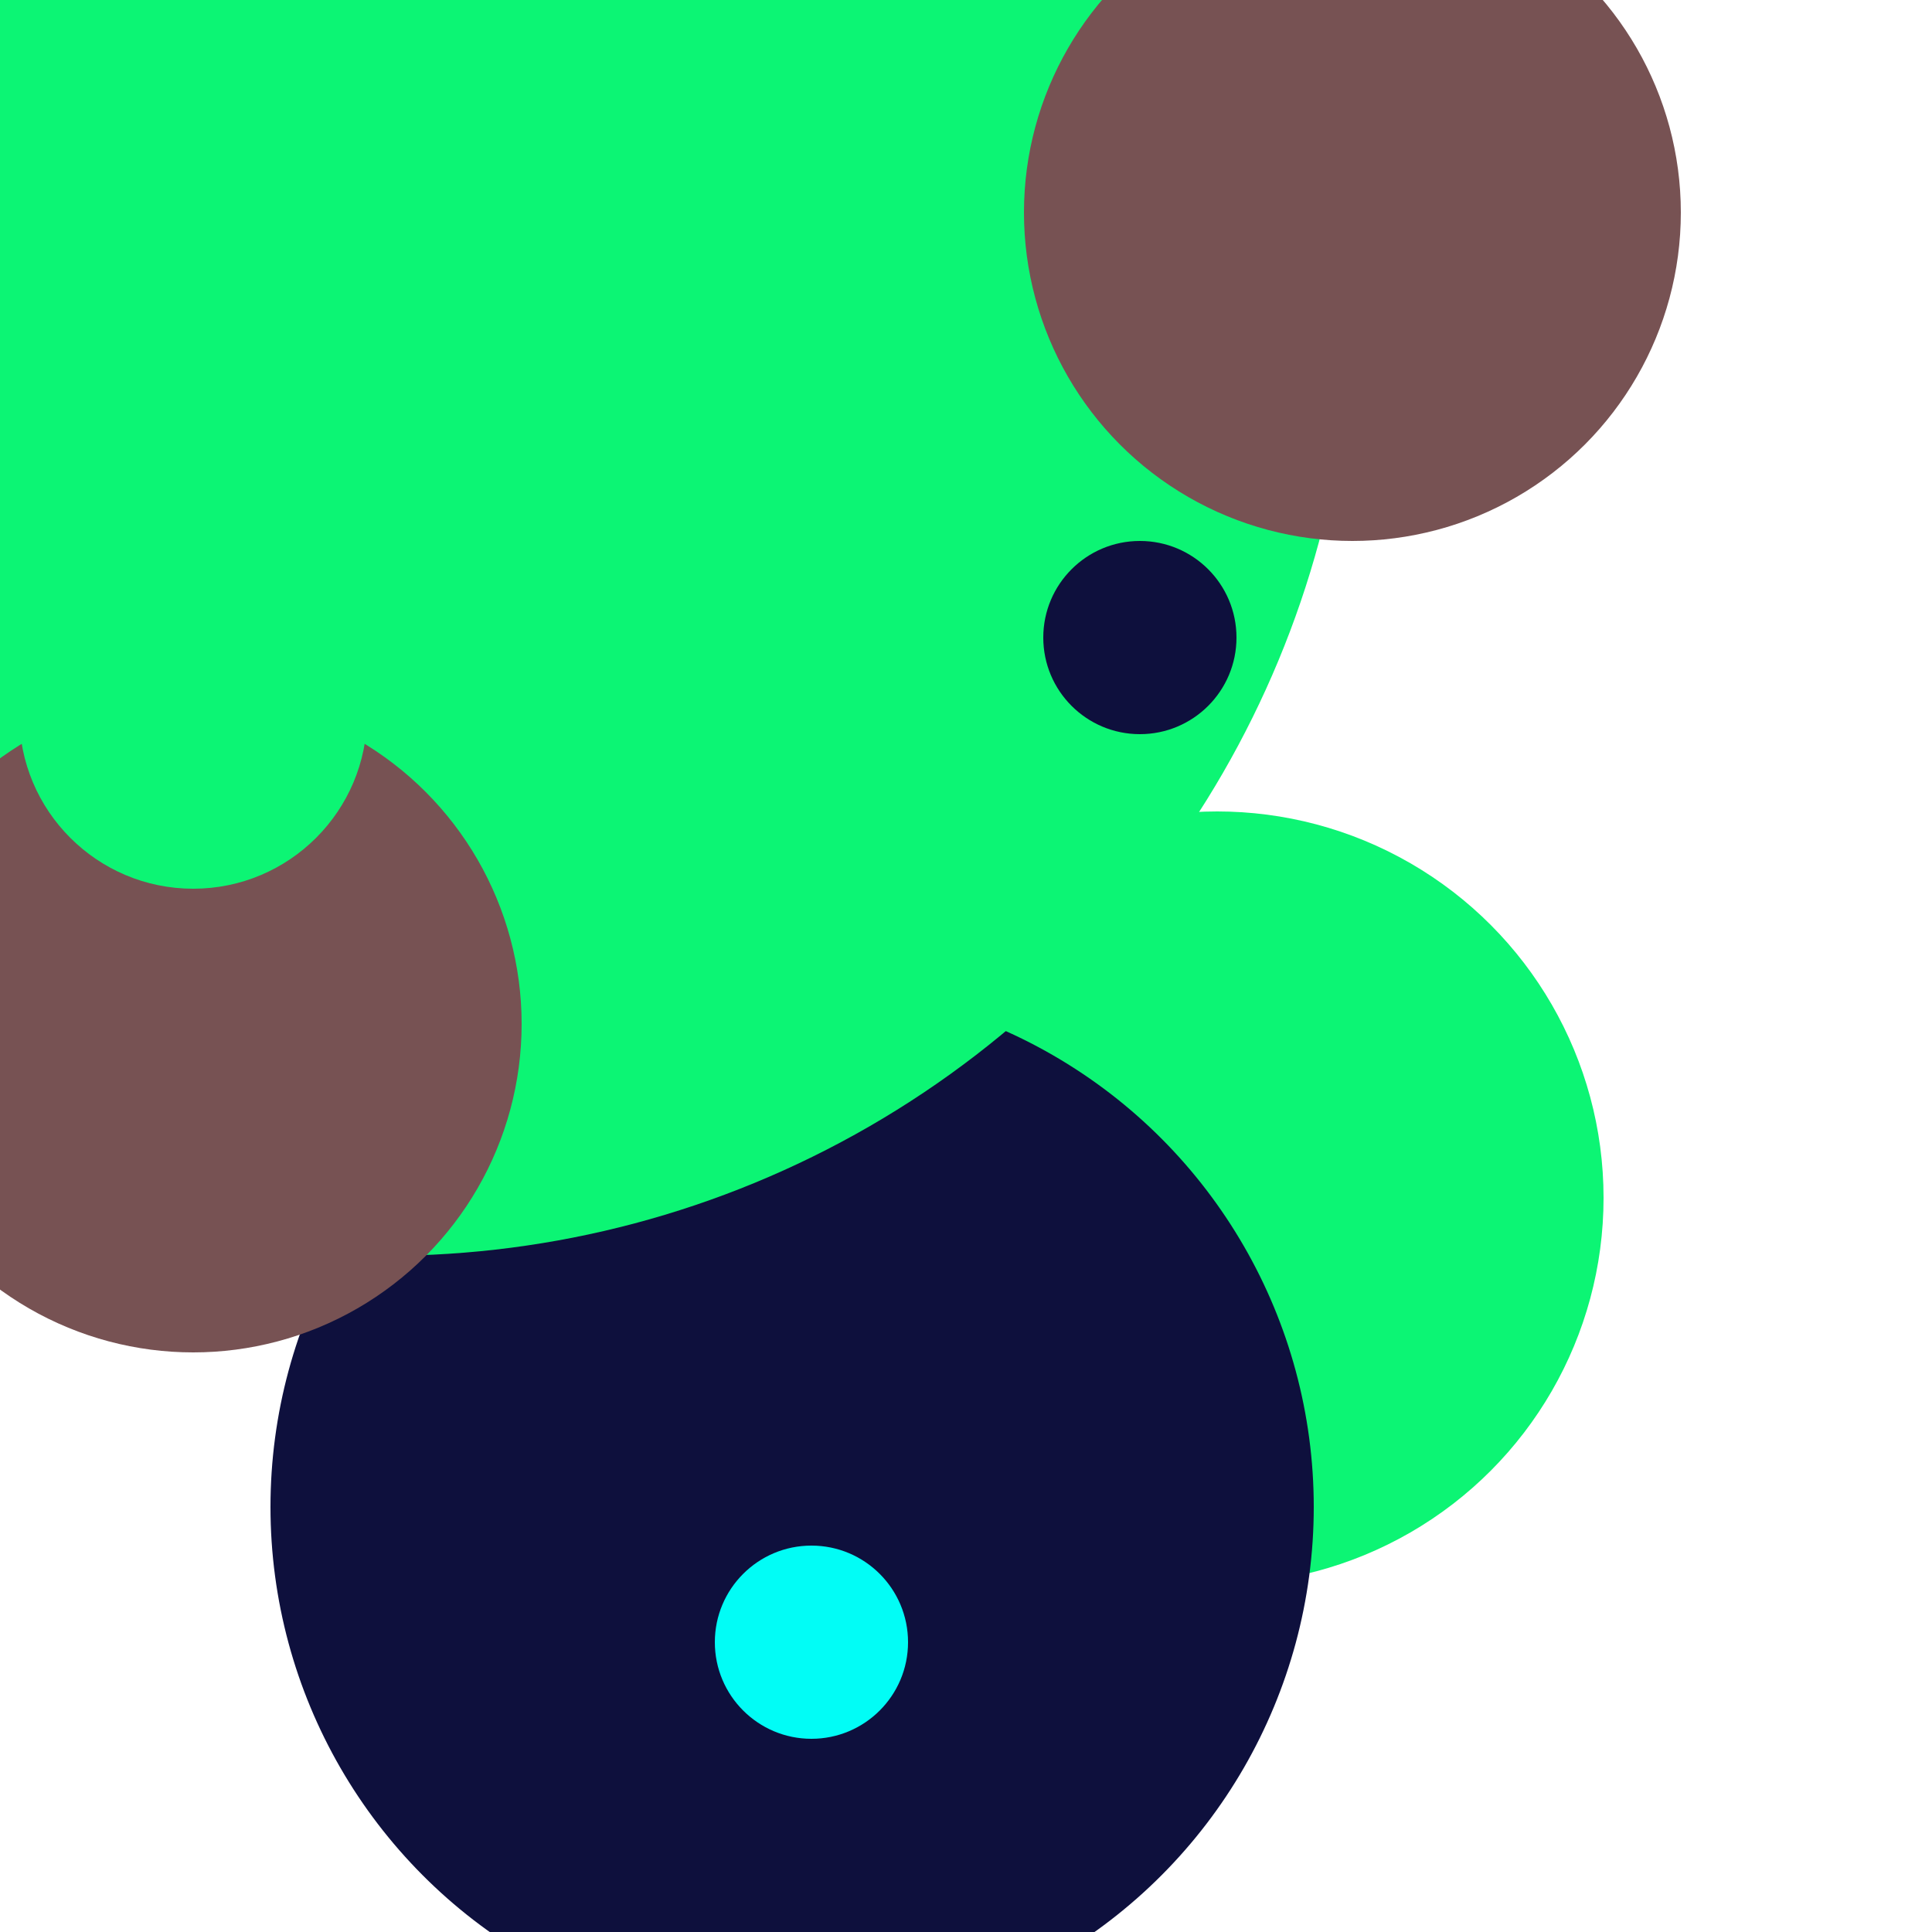 <svg xmlns="http://www.w3.org/2000/svg" preserveAspectRatio="xMinYMin meet" viewBox="0 0 777 777"><defs><filter id="f0" width="300%" height="300%" x="-100%" y="-100%"><feGaussianBlur in="SourceGraphic" stdDeviation="111"/></filter><filter id="f1" width="300%" height="300%" x="-100%" y="-100%"><feGaussianBlur in="SourceGraphic" stdDeviation="700"/></filter></defs><rect width="100%" height="100%" fill="#fff" /><circle cx="43%" cy="53%" r="12%" filter="url(#f1)" fill="#cff27e"></circle><circle cx="63%" cy="62%" r="20%" filter="url(#f1)" fill="#0cf574"></circle><circle cx="41%" cy="78%" r="27%" filter="url(#f0)" fill="#0e103d"></circle><circle cx="20%" cy="15%" r="50%" filter="url(#f0)" fill="#0cf574"></circle><circle cx="10%" cy="53%" r="17%" filter="url(#f0)" fill="#775253"></circle><circle cx="42%" cy="85%" r="5%" filter="url(#f0)" fill="#01fdf6"></circle><circle cx="10%" cy="37%" r="9%" filter="url(#f0)" fill="#0cf574"></circle><circle cx="59%" cy="33%" r="5%" filter="url(#f0)" fill="#0e103d"></circle><circle cx="70%" cy="11%" r="17%" filter="url(#f0)" fill="#775253"></circle></svg>